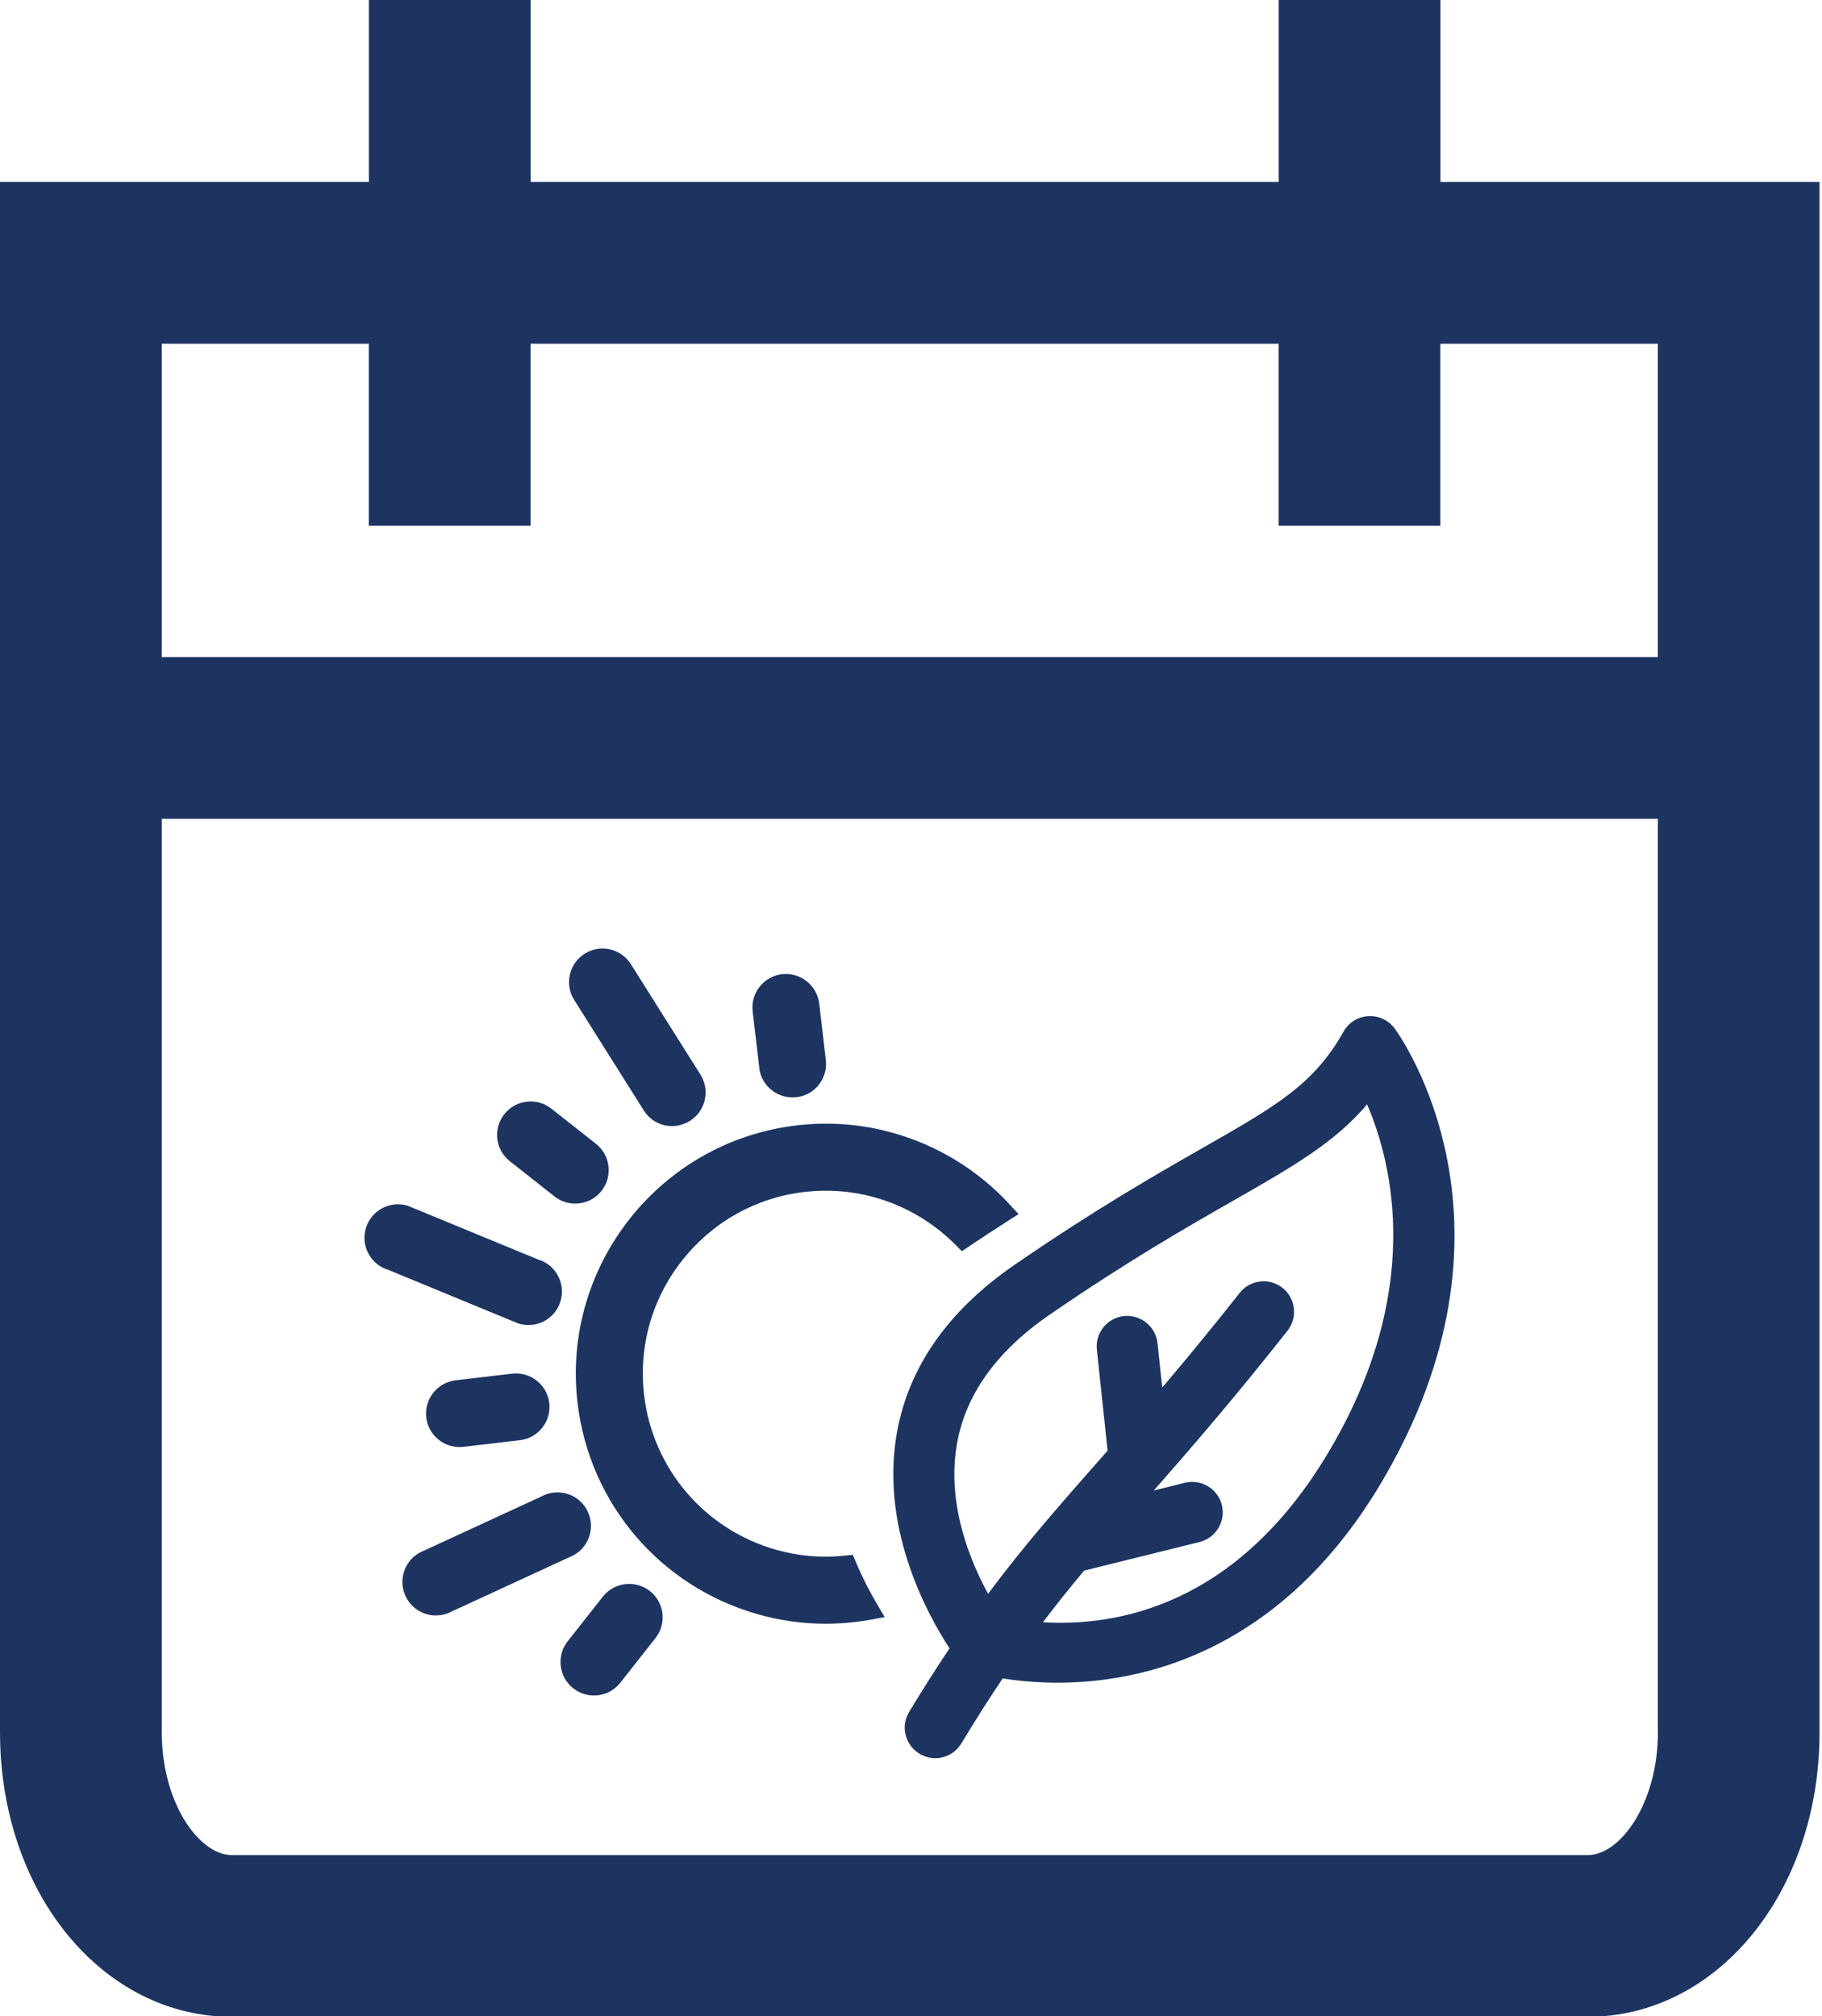 <?xml version="1.0" encoding="UTF-8"?><svg id="Layer_1" xmlns="http://www.w3.org/2000/svg" viewBox="0 0 266.16 294.51"><defs><style>.cls-1{fill:#1d3461;}</style></defs><path class="cls-1" d="M210.42,26.58V0h-23.63V26.58H77.51V0h-23.62V26.58H0V253.04C0,276.35,14.9,294.6,33.9,294.6H231.91c19,0,33.89-18.25,33.89-41.56V26.58h-55.39Zm31.77,226.46c0,10.26-5.42,17.94-10.27,17.94H33.9c-4.85,0-10.27-7.68-10.27-17.94V119.61H242.18V253.04Zm0-157.05H23.63V50.21h30.25v26.58h23.62v-26.58h109.28v26.58h23.63v-26.58h31.77v45.78Z"/><g><path class="cls-1" d="M94.05,162.22h0c.96,1.51,2.63,2.35,4.38,2.26,.19-.01,.38-.03,.58-.07,.65-.11,1.25-.35,1.81-.7,1.1-.71,1.86-1.8,2.14-3.08,.28-1.28,.05-2.59-.65-3.68l-10.17-16.14c-.71-1.1-1.8-1.86-3.07-2.14-1.28-.28-2.59-.05-3.69,.66-1.1,.7-1.86,1.8-2.14,3.07-.28,1.28-.05,2.59,.65,3.68l10.16,16.13Z"/><path class="cls-1" d="M75.89,193.37c.43,.12,.86,.18,1.3,.18,.19,0,.38-.01,.57-.03,1.99-.23,3.61-1.63,4.15-3.56,.35-1.26,.18-2.58-.46-3.72-.63-1.11-1.64-1.91-2.86-2.27l-18.97-7.82-.18-.06c-1.26-.35-2.58-.18-3.72,.46-1.14,.65-1.96,1.7-2.3,2.95-.35,1.26-.19,2.58,.46,3.72,.63,1.11,1.64,1.91,2.86,2.28l18.97,7.82,.18,.06Z"/><path class="cls-1" d="M83.85,227.14c2.35-1.33,3.17-4.32,1.84-6.67-.65-1.14-1.69-1.96-2.96-2.3-1.24-.34-2.53-.19-3.66,.43l-17.69,8.16-.12,.06c-1.14,.65-1.95,1.7-2.3,2.95-.35,1.26-.18,2.58,.46,3.72,.88,1.55,2.5,2.48,4.25,2.48,.19,0,.39-.01,.58-.03,.63-.07,1.23-.27,1.78-.57l17.69-8.16,.11-.06Z"/><path class="cls-1" d="M125.02,228.16l-.44-1.05-1.13,.12c-3.42,.37-6.81,.08-10.1-.86-10.43-2.97-17.99-11.83-19.26-22.59-.83-7.08,1.14-14.07,5.57-19.68,4.43-5.61,10.77-9.16,17.84-9.99,3.41-.4,6.81-.15,10.09,.74,4.54,1.23,8.7,3.66,12.03,7.02l.89,.9,1.05-.71c1.92-1.29,3.83-2.54,5.69-3.73l1.54-.98-1.23-1.34c-4.69-5.12-10.7-8.78-17.37-10.6-4.51-1.23-9.16-1.57-13.83-1.02-20,2.36-34.35,20.54-31.99,40.54,1.73,14.7,12.07,26.82,26.34,30.87,3.23,.92,6.54,1.38,9.88,1.38,1.43,0,2.88-.08,4.32-.25,.77-.09,1.48-.2,2.17-.32l2.16-.4-1.12-1.89c-1.17-1.97-2.21-4.05-3.1-6.15Z"/><path class="cls-1" d="M110.91,155.98c.29,2.49,2.41,4.32,4.86,4.32,.19,0,.38-.01,.58-.03,1.3-.15,2.46-.8,3.27-1.83,.81-1.03,1.17-2.31,1.02-3.6l-.97-8.25c-.32-2.68-2.76-4.59-5.43-4.29-2.68,.32-4.6,2.75-4.29,5.43l.97,8.25Z"/><path class="cls-1" d="M74.48,169.62l6.52,5.14c.87,.69,1.93,1.05,3.02,1.05,.19,0,.39-.01,.58-.03,1.3-.15,2.46-.8,3.27-1.83,1.67-2.12,1.31-5.2-.81-6.87l-6.52-5.14c-2.12-1.67-5.2-1.31-6.87,.81-.81,1.03-1.17,2.31-1.02,3.6,.15,1.3,.8,2.46,1.83,3.27Z"/><path class="cls-1" d="M74.81,200.65l-8.25,.97c-2.68,.32-4.6,2.75-4.29,5.43,.15,1.3,.8,2.46,1.83,3.27,.87,.69,1.93,1.05,3.02,1.05,.19,0,.39-.01,.58-.03l8.25-.97c1.3-.15,2.46-.8,3.27-1.83,.81-1.03,1.17-2.31,1.02-3.6-.32-2.68-2.76-4.6-5.43-4.29Z"/><path class="cls-1" d="M94.94,232.41h0c-2.12-1.67-5.2-1.31-6.87,.81l-5.14,6.52c-.81,1.03-1.17,2.31-1.02,3.6,.15,1.3,.8,2.46,1.83,3.27,.87,.69,1.93,1.05,3.02,1.05,.19,0,.39-.01,.58-.03,1.3-.15,2.46-.8,3.27-1.83l5.14-6.52c1.67-2.12,1.31-5.2-.81-6.87Z"/><path class="cls-1" d="M203.74,150.24c-.9-1.22-2.34-1.9-3.86-1.81-1.52,.09-2.87,.93-3.61,2.26-4.36,7.72-9.75,10.8-20.48,16.93-7,4-15.72,8.98-27.56,17.12-9.95,6.84-15.78,15.34-17.33,25.27-2.15,13.79,4.79,26.17,7.81,30.76-1.96,2.93-3.9,5.98-5.9,9.29-.62,1.02-.8,2.22-.51,3.37,.29,1.16,1,2.13,2.02,2.74,.7,.43,1.5,.65,2.31,.65,.17,0,.34,0,.51-.03,1.37-.16,2.57-.93,3.29-2.12,2.09-3.46,4.08-6.58,6.04-9.5,3.38,.54,8.34,.95,14.18,.26,11.71-1.38,28.32-7.45,40.94-28.54,22.69-37.9,2.99-65.5,2.14-66.66Zm-45.36,79.18l16.86-4.18c2.38-.59,3.84-3.01,3.25-5.4-.59-2.38-3.01-3.83-5.4-3.25l-4.54,1.13c5.47-6.23,11.67-13.38,19.53-23.34,1.52-1.93,1.19-4.74-.73-6.26-.93-.74-2.1-1.07-3.28-.93-1.18,.14-2.24,.73-2.97,1.66-3.78,4.79-7.43,9.25-11.32,13.83l-.69-6.49c-.26-2.44-2.47-4.21-4.95-3.95-2.41,.29-4.17,2.48-3.91,4.89l1.57,14.77-1.71,1.94c-5.63,6.4-10.56,12.01-15.75,18.97-2.71-4.96-5.94-12.99-4.62-21.44,1.15-7.41,5.72-13.9,13.57-19.3,11.51-7.91,20.06-12.8,26.96-16.74,8.65-4.95,14.67-8.39,19.46-14.01,3.74,8.71,8.35,27.44-5.75,50.99-13.35,22.3-30.87,25.31-41.61,24.65,1.84-2.43,3.81-4.89,6.04-7.56Z"/></g></svg>